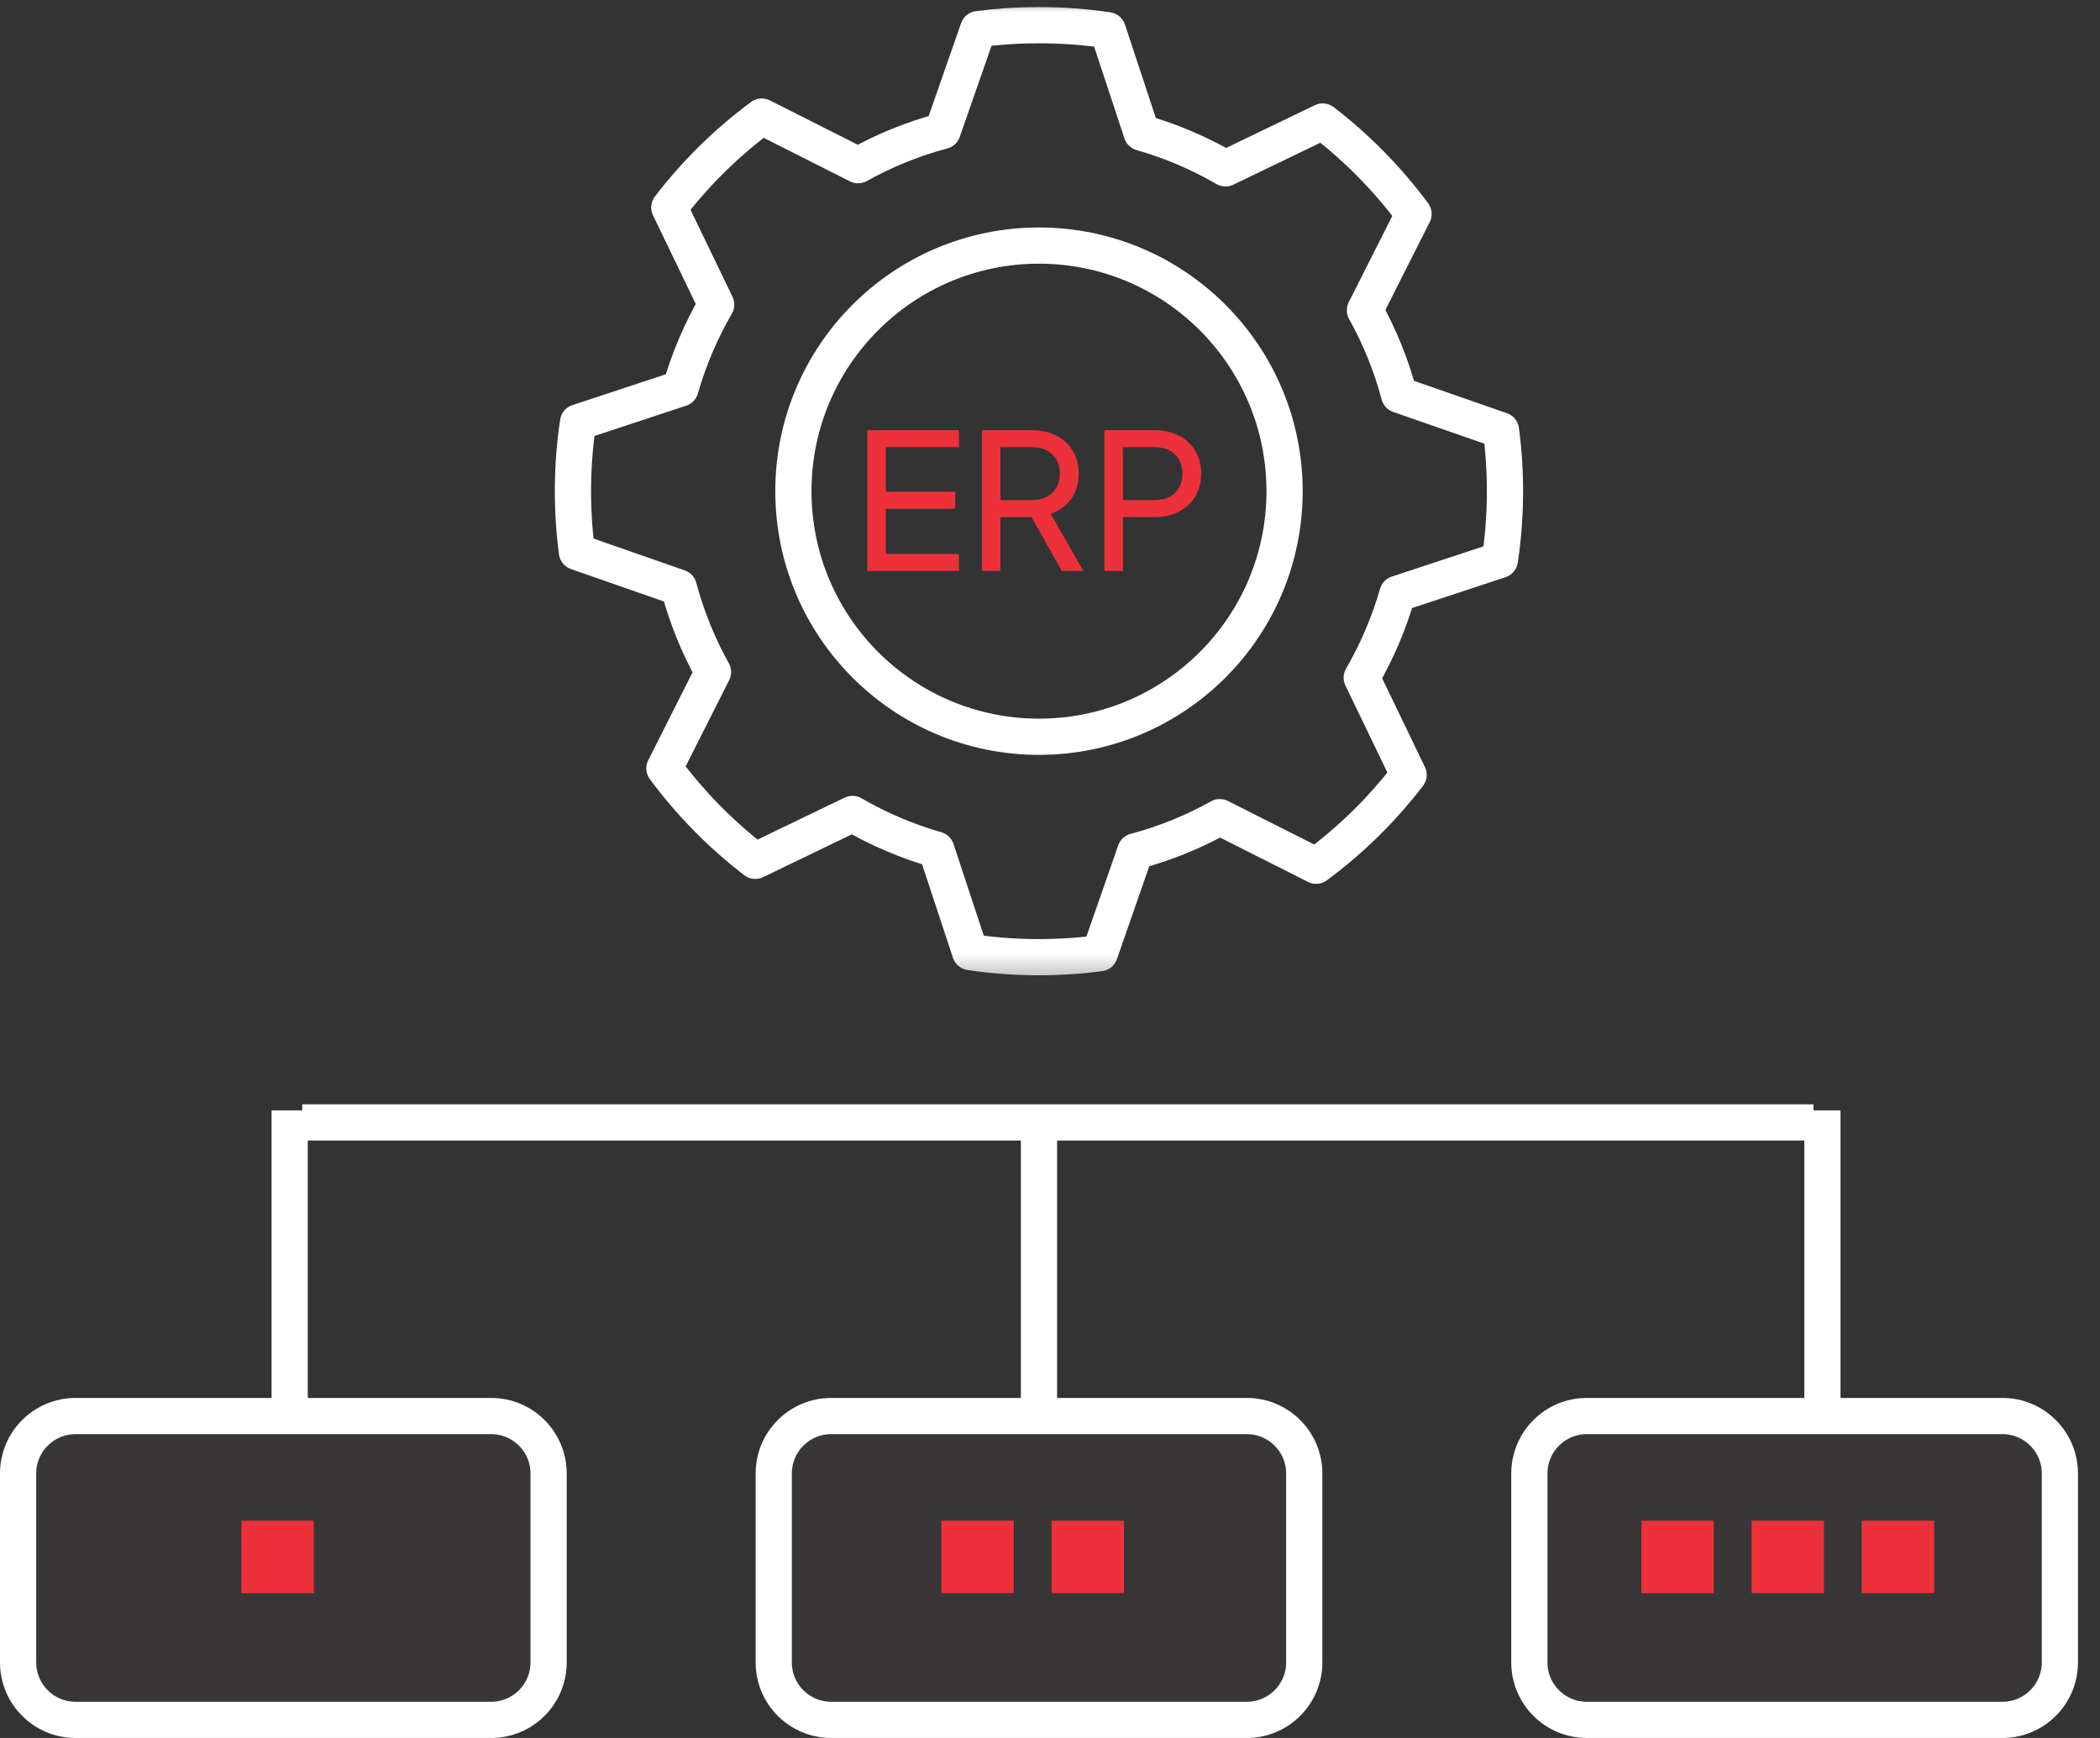 <svg width="87" height="72" viewBox="0 0 87 72" fill="none" xmlns="http://www.w3.org/2000/svg">
<rect x="0" y="0" width="87" height="72" fill="#333333" stroke="none"/>
<g clip-path="url(#clip0_742_2774)">
<mask id="mask0_742_2774" style="mask-type:luminance" maskUnits="userSpaceOnUse" x="21" y="0" width="44" height="41">
<path d="M64.173 0H21.912V40.696H64.173V0Z" fill="white"/>
</mask>
<g mask="url(#mask0_742_2774)">
<path fill-rule="evenodd" clip-rule="evenodd" d="M43.043 1.043C44.012 1.043 44.962 1.113 45.894 1.253L47.295 5.497C48.523 5.847 49.689 6.347 50.77 6.975L54.797 5.034C56.222 6.129 57.491 7.419 58.561 8.864L56.548 12.855C57.16 13.951 57.632 15.118 57.965 16.357L62.184 17.827C62.419 19.611 62.404 21.42 62.138 23.199L57.893 24.6C57.545 25.815 57.048 26.982 56.415 28.075L58.357 32.101C57.261 33.529 55.972 34.796 54.526 35.866L50.536 33.853C49.432 34.469 48.255 34.945 47.033 35.27L45.563 39.489C43.779 39.724 41.971 39.709 40.191 39.443L38.79 35.198C37.576 34.85 36.409 34.353 35.316 33.72L31.289 35.662C29.862 34.566 28.595 33.277 27.525 31.831L29.538 27.841C28.924 26.736 28.448 25.559 28.121 24.338L23.901 22.866C23.667 21.082 23.682 19.275 23.948 17.496L28.192 16.095C28.543 14.868 29.042 13.702 29.671 12.621L27.729 8.594C28.824 7.167 30.113 5.9 31.559 4.83L35.55 6.843C36.654 6.226 37.83 5.75 39.052 5.426L40.525 1.206C41.35 1.098 42.19 1.043 43.043 1.043Z" stroke="white" stroke-width="1.5" stroke-linecap="round" stroke-linejoin="round"/>
<path d="M43.043 30.522C48.662 30.522 53.218 25.967 53.218 20.348C53.218 14.729 48.662 10.174 43.043 10.174C37.424 10.174 32.869 14.729 32.869 20.348C32.869 25.967 37.424 30.522 43.043 30.522Z" stroke="white" stroke-width="1.5" stroke-linecap="round" stroke-linejoin="round"/>
<path d="M35.934 23.652V17.822H39.729V18.526H36.701V20.373H39.573V21.077H36.701V22.948H39.729V23.652H35.934ZM40.68 23.652V17.822H42.738C43.124 17.822 43.463 17.895 43.755 18.041C44.048 18.187 44.275 18.396 44.436 18.667C44.603 18.938 44.687 19.257 44.687 19.622C44.687 20.034 44.583 20.384 44.374 20.671C44.165 20.957 43.883 21.163 43.529 21.289L44.883 23.652H43.99L42.566 21.124L43.075 21.422H41.447V23.652H40.68ZM41.447 20.717H42.762C42.991 20.717 43.192 20.673 43.364 20.584C43.536 20.496 43.669 20.368 43.763 20.201C43.862 20.034 43.912 19.841 43.912 19.622C43.912 19.397 43.862 19.204 43.763 19.043C43.669 18.876 43.536 18.748 43.364 18.659C43.192 18.57 42.991 18.526 42.762 18.526H41.447V20.717ZM45.755 23.652V17.822H47.813C48.199 17.822 48.538 17.895 48.83 18.041C49.122 18.187 49.349 18.396 49.511 18.667C49.678 18.938 49.762 19.257 49.762 19.622C49.762 19.987 49.678 20.305 49.511 20.577C49.349 20.843 49.122 21.051 48.83 21.203C48.543 21.349 48.204 21.422 47.813 21.422H46.522V23.652H45.755ZM46.522 20.717H47.836C48.071 20.717 48.275 20.673 48.447 20.584C48.619 20.496 48.752 20.368 48.846 20.201C48.94 20.034 48.987 19.841 48.987 19.622C48.987 19.397 48.94 19.204 48.846 19.043C48.752 18.876 48.619 18.748 48.447 18.659C48.275 18.57 48.071 18.526 47.836 18.526H46.522V20.717Z" fill="#ED313A"/>
</g>
<path d="M20.348 58.663H3.13C1.816 58.663 0.75 59.729 0.75 61.044V68.87C0.75 70.184 1.816 71.25 3.13 71.25H20.348C21.663 71.25 22.728 70.184 22.728 68.87V61.044C22.728 59.729 21.663 58.663 20.348 58.663Z" fill="#383636" stroke="white" stroke-width="1.5"/>
<path d="M13 63H10V66H13V63Z" fill="#ED313A"/>
<path d="M51.653 58.663H34.435C33.12 58.663 32.055 59.729 32.055 61.044V68.87C32.055 70.184 33.12 71.25 34.435 71.25H51.653C52.967 71.25 54.033 70.184 54.033 68.87V61.044C54.033 59.729 52.967 58.663 51.653 58.663Z" fill="#383636" stroke="white" stroke-width="1.5"/>
<path d="M42 63H39V66H42V63Z" fill="#ED313A"/>
<path d="M46.565 63H43.565V66H46.565V63Z" fill="#ED313A"/>
<path d="M82.957 58.663H65.74C64.425 58.663 63.359 59.729 63.359 61.044V68.87C63.359 70.184 64.425 71.25 65.74 71.25H82.957C84.272 71.25 85.338 70.184 85.338 68.87V61.044C85.338 59.729 84.272 58.663 82.957 58.663Z" fill="#383636" stroke="white" stroke-width="1.5"/>
<path d="M71 63H68V66H71V63Z" fill="#ED313A"/>
<path d="M75.564 63H72.564V66H75.564V63Z" fill="#ED313A"/>
<path d="M80.131 63H77.131V66H80.131V63Z" fill="#ED313A"/>
<path d="M12.522 46.5H75.13M12 58.3V46M43.043 58.213V47M75.5 58.8V46" stroke="white" stroke-width="1.5"/>
</g>
<defs>
<clipPath id="clip0_742_2774">
<rect width="87" height="72" fill="white"/>
</clipPath>
</defs>
</svg>
